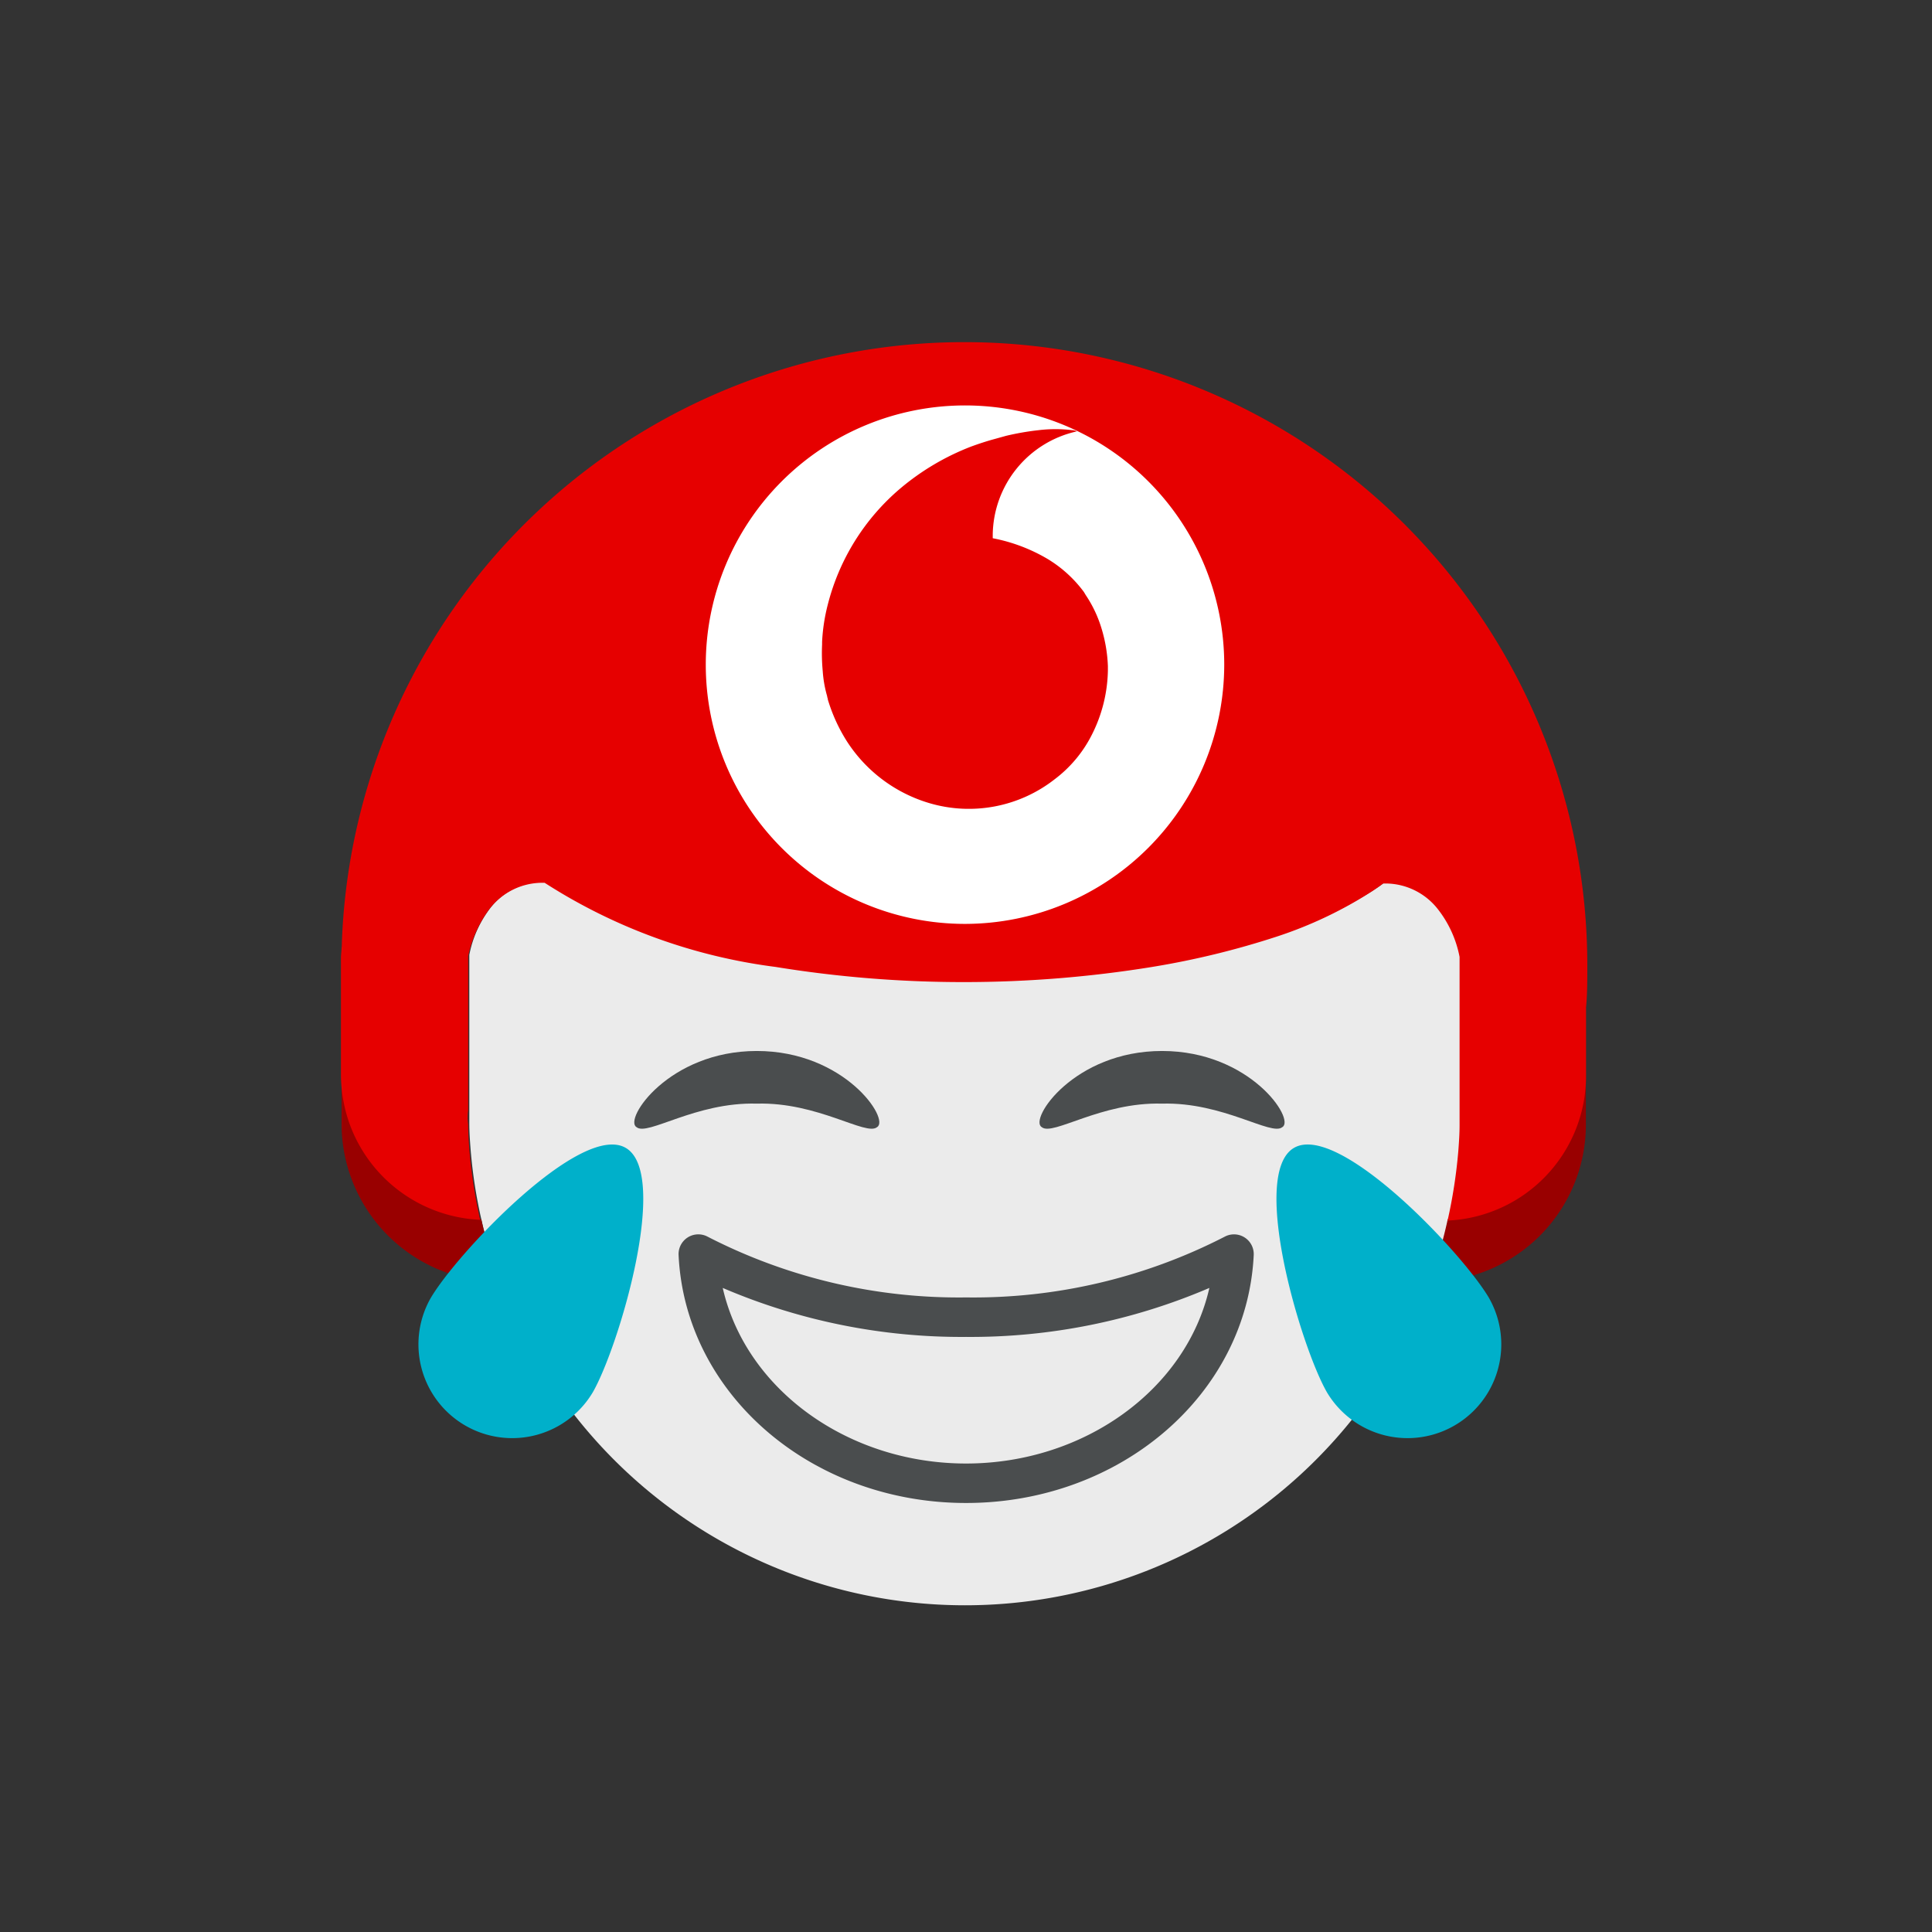 <svg id="Icons_Indicators_TOBi-Emojis_Laughing-tears" data-name="Icons+Indicators / TOBi-Emojis / Laughing-tears" xmlns="http://www.w3.org/2000/svg" width="68" height="68" viewBox="0 0 68 68">
  <rect x="0" y="0" width="68" height="68" fill="#333333" stroke="none"/>
  <g id="Content" transform="translate(12 12)">
    <g id="Template">
      <path id="Fill" d="M32.38.023h-.156c-.111.089-.245.178-.378.267a14.574,14.574,0,0,1-3.361,1.6A28.906,28.906,0,0,1,24.08,2.961a41.238,41.238,0,0,1-6.632.534,41.439,41.439,0,0,1-6.632-.534A19.3,19.3,0,0,1,2.693,0,2.417,2.417,0,0,0,.756.913,3.927,3.927,0,0,0,0,2.583V8.5c0,.312.022.624.044.913a17.459,17.459,0,0,0,34.806,0c.022-.312.044-.6.044-.913v-5.9A4.935,4.935,0,0,0,34.138.936,2.449,2.449,0,0,0,32.38.023Z" transform="translate(4.518 19.026)" fill="#ebebeb"/>
      <path id="Fill-2" data-name="Fill" d="M.312,1.758h0A5.225,5.225,0,0,1,0,0V1.758A5.566,5.566,0,0,0,5.564,7.322a14.805,14.805,0,0,1-.646-2.2A5.1,5.1,0,0,1,.312,1.758" transform="translate(0.022 25.793)" fill="#900"/>
      <path id="Fill-3" data-name="Fill" d="M5.17,1.758h0A5.076,5.076,0,0,1,.638,5.119,16.6,16.6,0,0,1,0,7.322,5.534,5.534,0,0,0,5.5,1.758V0a4.791,4.791,0,0,1-.33,1.758" transform="translate(38.318 25.793)" fill="#900"/>
      <path id="Fill-4" data-name="Fill" d="M.022,21.342c0,.133-.022.245-.022.378v4.1a5.219,5.219,0,0,0,.312,1.758A5.128,5.128,0,0,0,4.9,30.933a18.038,18.038,0,0,1-.378-2.448c-.025-.311-.044-.6-.044-.913a1.737,1.737,0,0,1,0-.489v-5.43a4.2,4.2,0,0,1,.756-1.669,2.35,2.35,0,0,1,1.936-.912,19.619,19.619,0,0,0,8.123,2.96,41.164,41.164,0,0,0,6.632.534,41.371,41.371,0,0,0,6.632-.534,29.27,29.27,0,0,0,4.384-1.068,14.574,14.574,0,0,0,3.361-1.6c.133-.089.267-.178.378-.267h.156a2.348,2.348,0,0,1,1.78.913,3.922,3.922,0,0,1,.756,1.669V27.6c0,.312-.022.623-.044.912a18.147,18.147,0,0,1-.378,2.448,5.1,5.1,0,0,0,4.874-5.074V23.456c.044-.445.044-.912.044-1.424a21.925,21.925,0,0,0-43.841-.69Z" transform="translate(0 0)" fill="#e60000"/>
      <path id="Fill-5" data-name="Fill" d="M9.124,18.248a9.124,9.124,0,1,1,9.124-9.124A9.135,9.135,0,0,1,9.124,18.248ZM12.307.835a4.931,4.931,0,0,0-.579.034,9.5,9.5,0,0,0-1.156.2L10.1,1.2c-.22.061-.474.143-.757.246A8.724,8.724,0,0,0,6.854,2.916a7.908,7.908,0,0,0-2.56,4.095,6.472,6.472,0,0,0-.2,1.312v.089a6.705,6.705,0,0,0,.022.935,4.148,4.148,0,0,0,.157.89.169.169,0,0,0,.011.055.173.173,0,0,1,.011.056,5.9,5.9,0,0,0,.668,1.468A5.207,5.207,0,0,0,7.878,14a4.9,4.9,0,0,0,4.406-.846,4.489,4.489,0,0,0,1.313-1.58,5.2,5.2,0,0,0,.556-2.226V9.169a5.191,5.191,0,0,0-.222-1.313,4.352,4.352,0,0,0-.556-1.179l-.067-.112a4.452,4.452,0,0,0-1.269-1.157A6.016,6.016,0,0,0,10.1,4.674V4.562A3.774,3.774,0,0,1,13.063.913a.42.42,0,0,0-.178-.044A4.911,4.911,0,0,0,12.307.835Z" transform="translate(12.841 2.27)" fill="#fff"/>
    </g>
    <g id="Eyes" transform="translate(10.324 24.991)">
      <path id="Fill-6" data-name="Fill" d="M8.546,2.68c-.382.328-2.082-.888-4.234-.827C2.161,1.792.461,3.008.079,2.68-.385,2.412,1.216,0,4.313,0s4.7,2.412,4.234,2.68" transform="translate(14.263 0)" fill="#4a4d4e"/>
      <path id="Fill-7" data-name="Fill" d="M.079,2.68c.382.328,2.082-.888,4.233-.827,2.152-.061,3.852,1.155,4.234.827C9.011,2.412,7.409,0,4.313,0S-.385,2.412.079,2.68" transform="translate(0 0)" fill="#4a4d4e"/>
    </g>
    <g id="Mouth" transform="translate(11.657 31.407)">
      <path id="Fill-8" data-name="Fill" d="M10.118,9.455C4.672,9.455.229,5.621,0,.726A.695.695,0,0,1,1.022.082a19.326,19.326,0,0,0,9.1,2.138,19.326,19.326,0,0,0,9.1-2.138.695.695,0,0,1,1.021.644C20.008,5.621,15.564,9.455,10.118,9.455ZM1.554,1.886c.814,3.581,4.416,6.18,8.564,6.18s7.749-2.6,8.564-6.18a21.309,21.309,0,0,1-8.564,1.724A21.308,21.308,0,0,1,1.554,1.886Z" transform="translate(0.227 0.038)" fill="#4a4d4e"/>
    </g>
    <g id="Tears" transform="translate(2.705 28.283)">
      <path id="Fill-9" data-name="Fill" d="M7.494,5.425a3.3,3.3,0,0,1-5.715,3.3C.868,7.147-.958,1.028.62.117s5.964,3.73,6.875,5.308" transform="translate(30.222 0)" fill="#00b0ca"/>
      <path id="Fill-10" data-name="Fill" d="M.442,5.425a3.3,3.3,0,0,0,5.715,3.3c.911-1.578,2.737-7.7,1.159-8.608S1.354,3.847.442,5.425" transform="translate(0 0)" fill="#00b0ca"/>
    </g>
  </g>
</svg>

